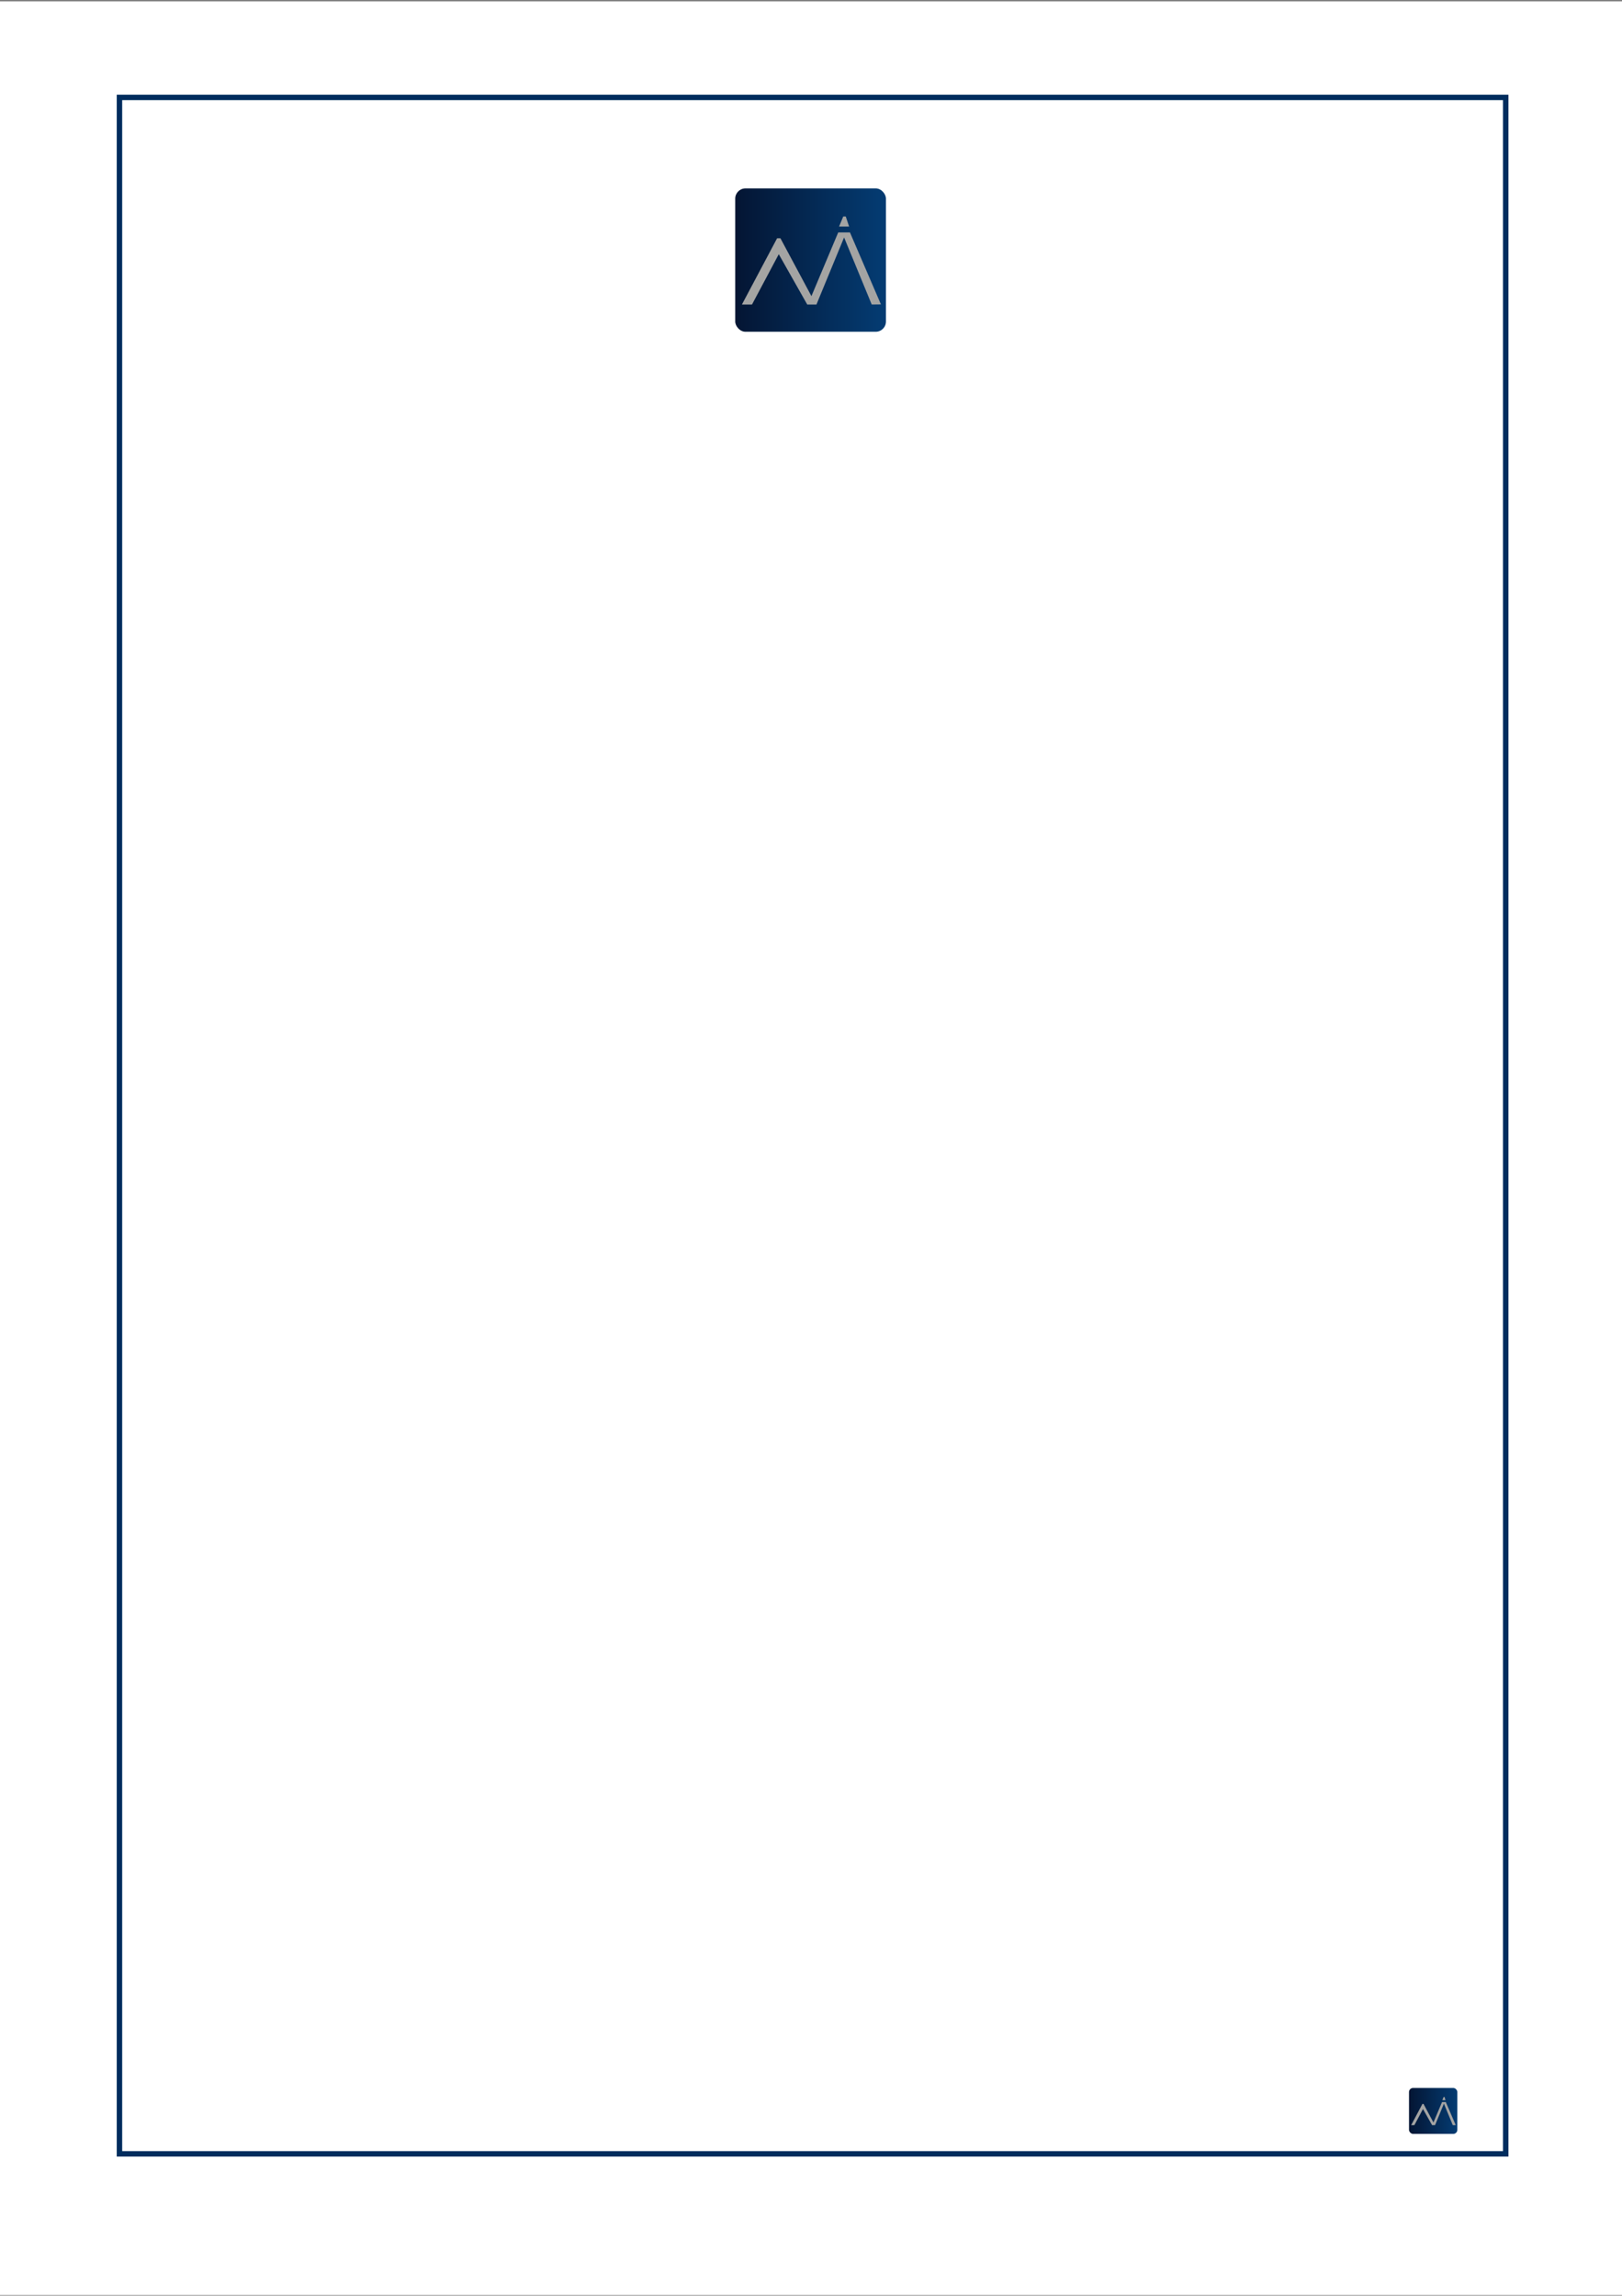 <svg width="792" height="1121" viewBox="0 0 792 1121" fill="none" xmlns="http://www.w3.org/2000/svg">
<rect x="0" y="0" width="792" height="1121" fill="#808080" stroke="none"/>
<rect width="792" height="1120" transform="translate(0 0.68)" fill="white"/>
<path d="M736.544 46.243V1053.07H56.999V46.243H736.544ZM59.663 1050.41H733.881V48.903H59.663V1050.41Z" fill="#002D5E"/>
<rect x="359" y="92" width="73.599" height="70" rx="5" fill="url(#paint0_linear_134_112)"/>
<path d="M415.017 113.491H409.293C404.93 123.86 400.571 134.233 396.208 144.602C391.167 135.187 386.121 125.772 381.08 116.357H379.444C373.72 127.135 367.995 137.918 362.271 148.696H367.194C371.549 140.509 375.903 132.322 380.262 124.135C384.895 132.322 389.531 140.509 394.164 148.696H398.662C403.159 137.778 407.657 126.865 412.155 115.947C416.653 126.865 421.15 137.778 425.648 148.696C427.149 148.68 428.645 148.659 430.146 148.643C425.104 136.927 420.059 125.207 415.017 113.491Z" fill="#A4A4A3"/>
<path d="M412.973 105.714H411.746C411.063 107.351 410.384 108.988 409.702 110.626H414.608C414.064 108.988 413.516 107.351 412.973 105.714Z" fill="#A4A4A3"/>
<rect x="688" y="1019.56" width="23.599" height="22.445" rx="2" fill="url(#paint1_linear_134_112)"/>
<path d="M705.961 1026.45H704.126C702.727 1029.77 701.329 1033.1 699.931 1036.42C698.314 1033.4 696.696 1030.38 695.08 1027.36H694.555C692.72 1030.82 690.884 1034.28 689.049 1037.73H690.627C692.024 1035.11 693.42 1032.48 694.817 1029.86C696.303 1032.48 697.79 1035.11 699.275 1037.73H700.717C702.159 1034.23 703.602 1030.73 705.044 1027.23C706.486 1030.73 707.928 1034.23 709.37 1037.73C709.851 1037.73 710.331 1037.72 710.812 1037.72C709.196 1033.96 707.578 1030.2 705.961 1026.45Z" fill="#A4A4A3"/>
<path d="M705.306 1023.95H704.913C704.694 1024.48 704.476 1025 704.257 1025.53H705.83C705.656 1025 705.48 1024.48 705.306 1023.95Z" fill="#A4A4A3"/>
<defs>
<linearGradient id="paint0_linear_134_112" x1="359" y1="126.795" x2="432.599" y2="126.795" gradientUnits="userSpaceOnUse">
<stop stop-color="#041533"/>
<stop offset="1" stop-color="#043C73"/>
</linearGradient>
<linearGradient id="paint1_linear_134_112" x1="688" y1="1030.71" x2="711.599" y2="1030.71" gradientUnits="userSpaceOnUse">
<stop stop-color="#041533"/>
<stop offset="1" stop-color="#043C73"/>
</linearGradient>
</defs>
</svg>

